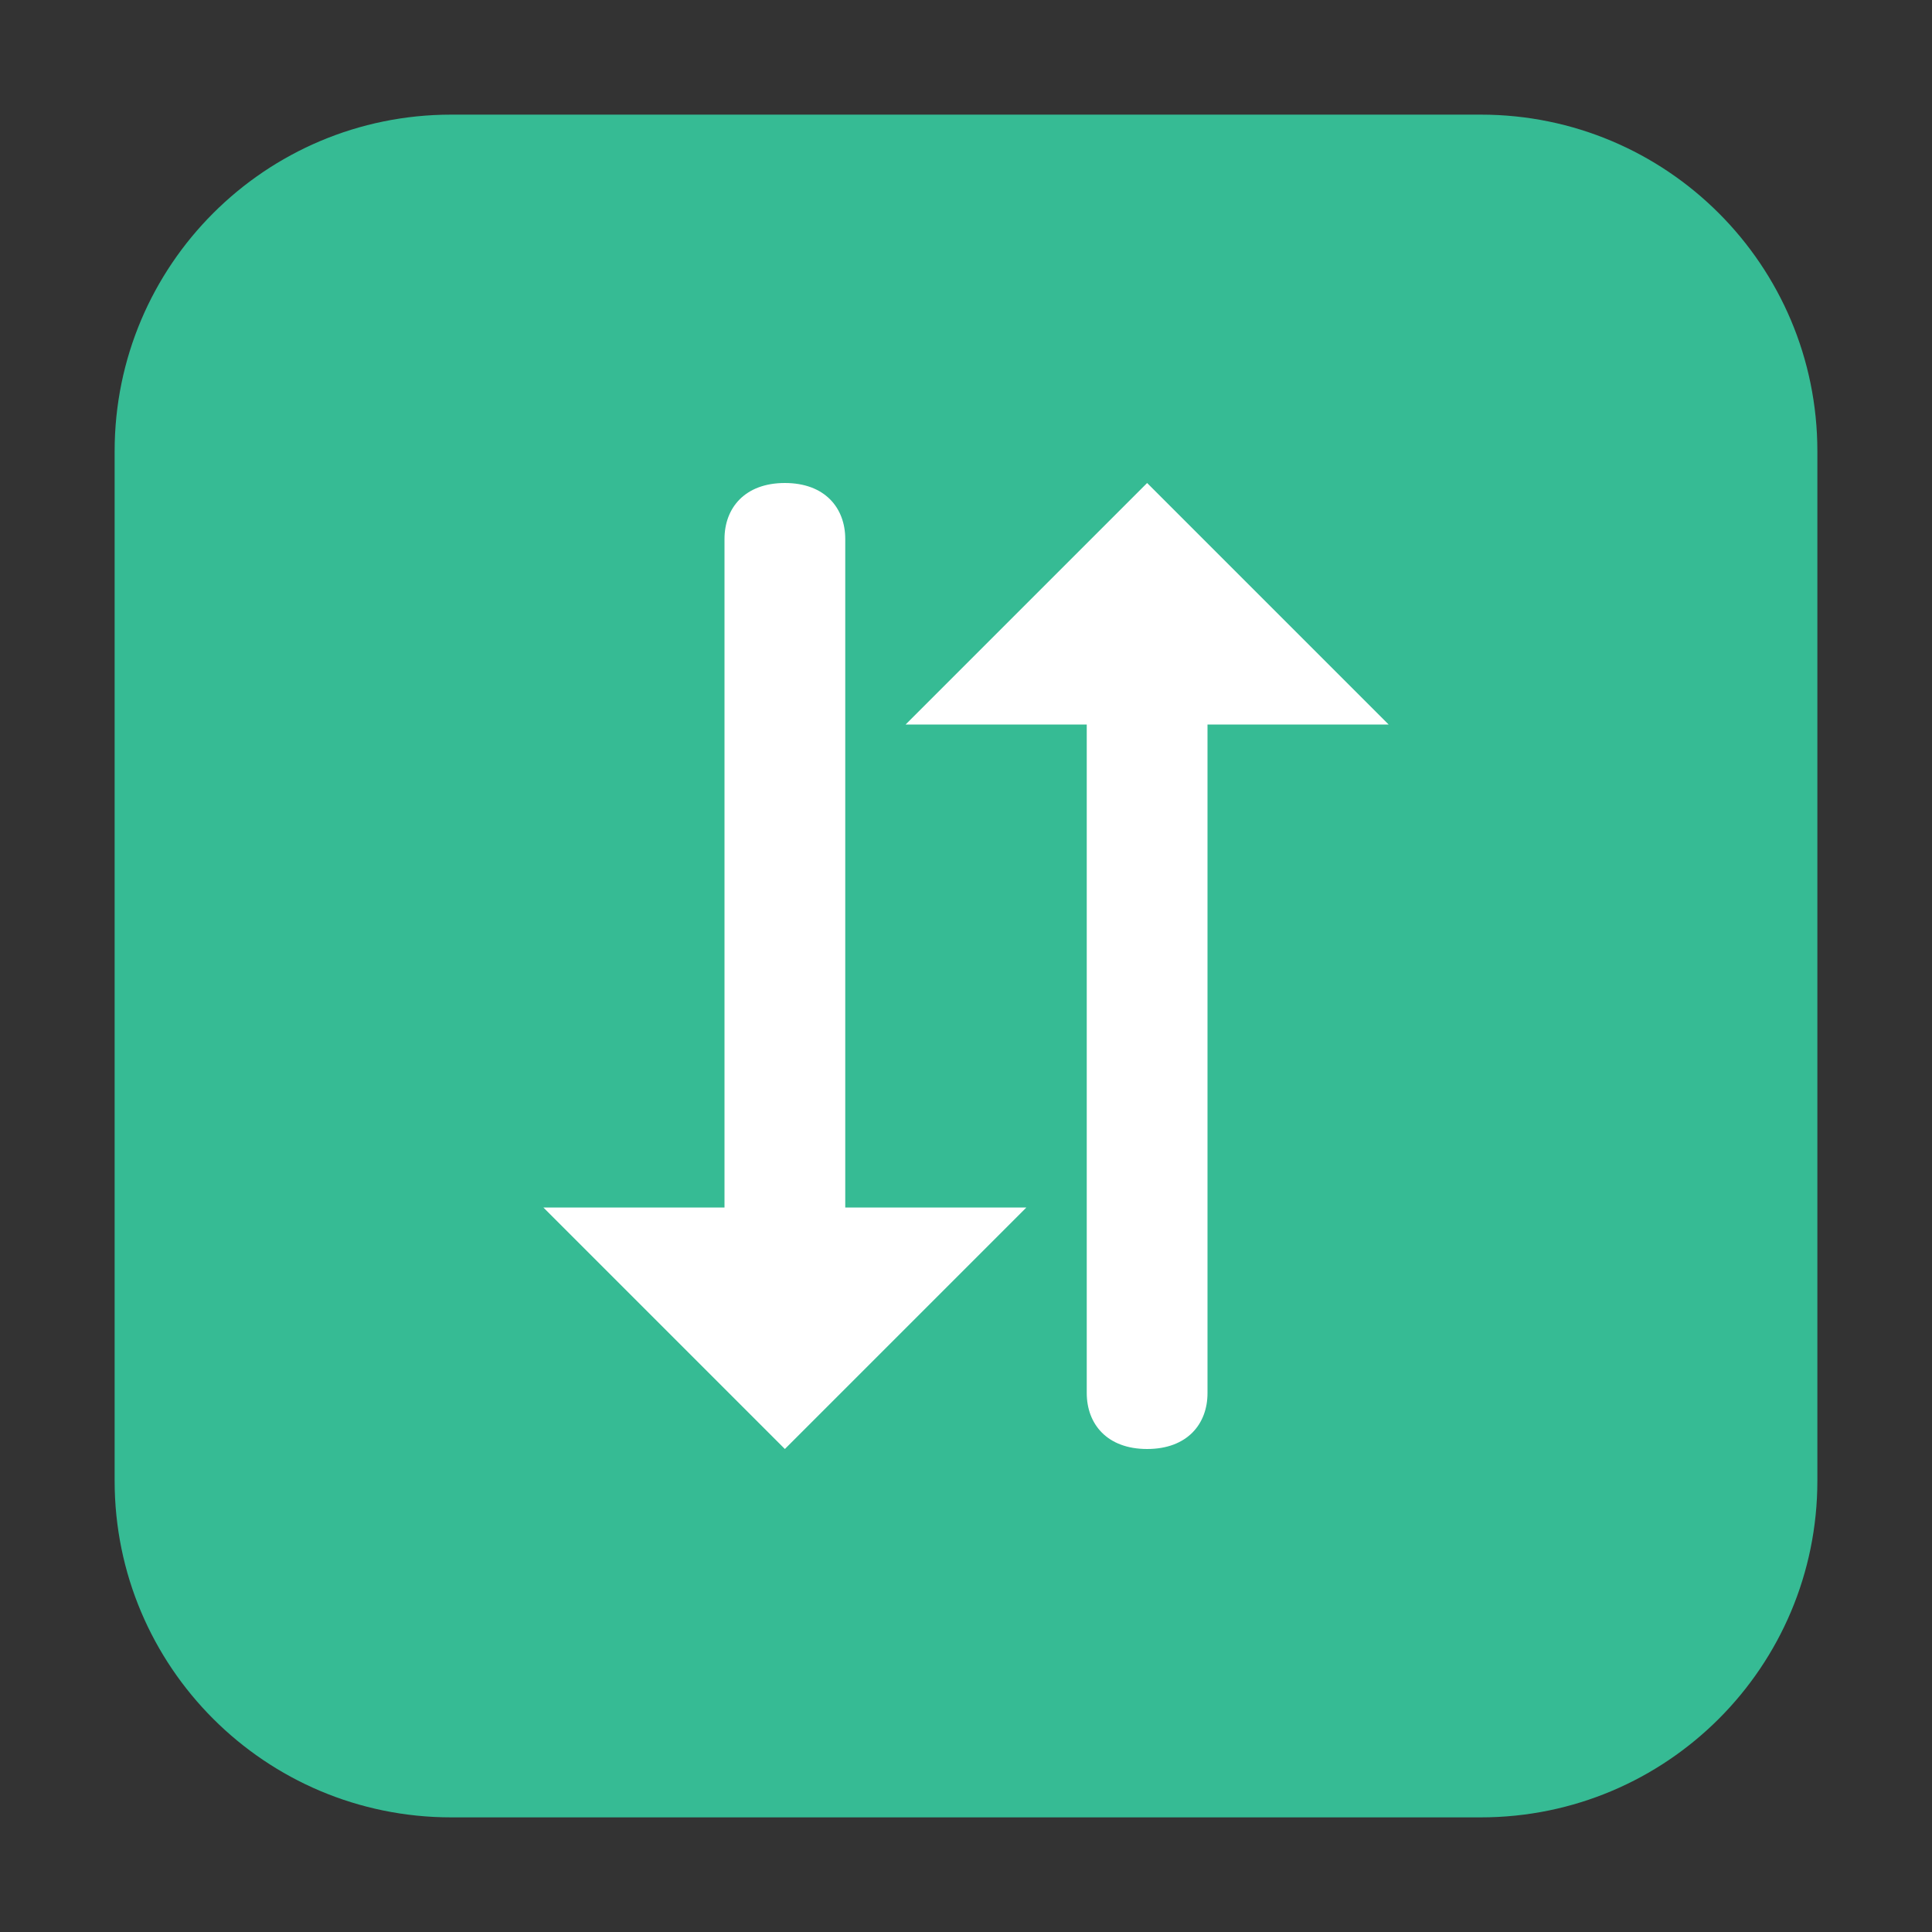 <svg height="48pt" viewBox="0 0 48 48" width="48pt" xmlns="http://www.w3.org/2000/svg"><rect x="0" y="0" width="48" height="48" fill="#333333" stroke="none"/><path d="m11.211 2.848h25.578c4.621 0 8.363 3.742 8.363 8.363v25.578c0 4.621-3.742 8.363-8.363 8.363h-25.578c-4.621 0-8.363-3.742-8.363-8.363v-25.578c0-4.621 3.742-8.363 8.363-8.363zm0 0" fill="#36bb94" fill-rule="evenodd"/><path d="m19.5 12c-.996 0-1.5.621-1.5 1.391v16.609h-4.5l6 6 6-6h-4.5v-16.609c0-.77-.504-1.391-1.5-1.391zm9 0-6 6h4.5v16.609c0 .77.504 1.391 1.5 1.391s1.5-.621 1.5-1.387v-16.613h4.5zm0 0" fill="#fff" fill-rule="evenodd"/></svg>